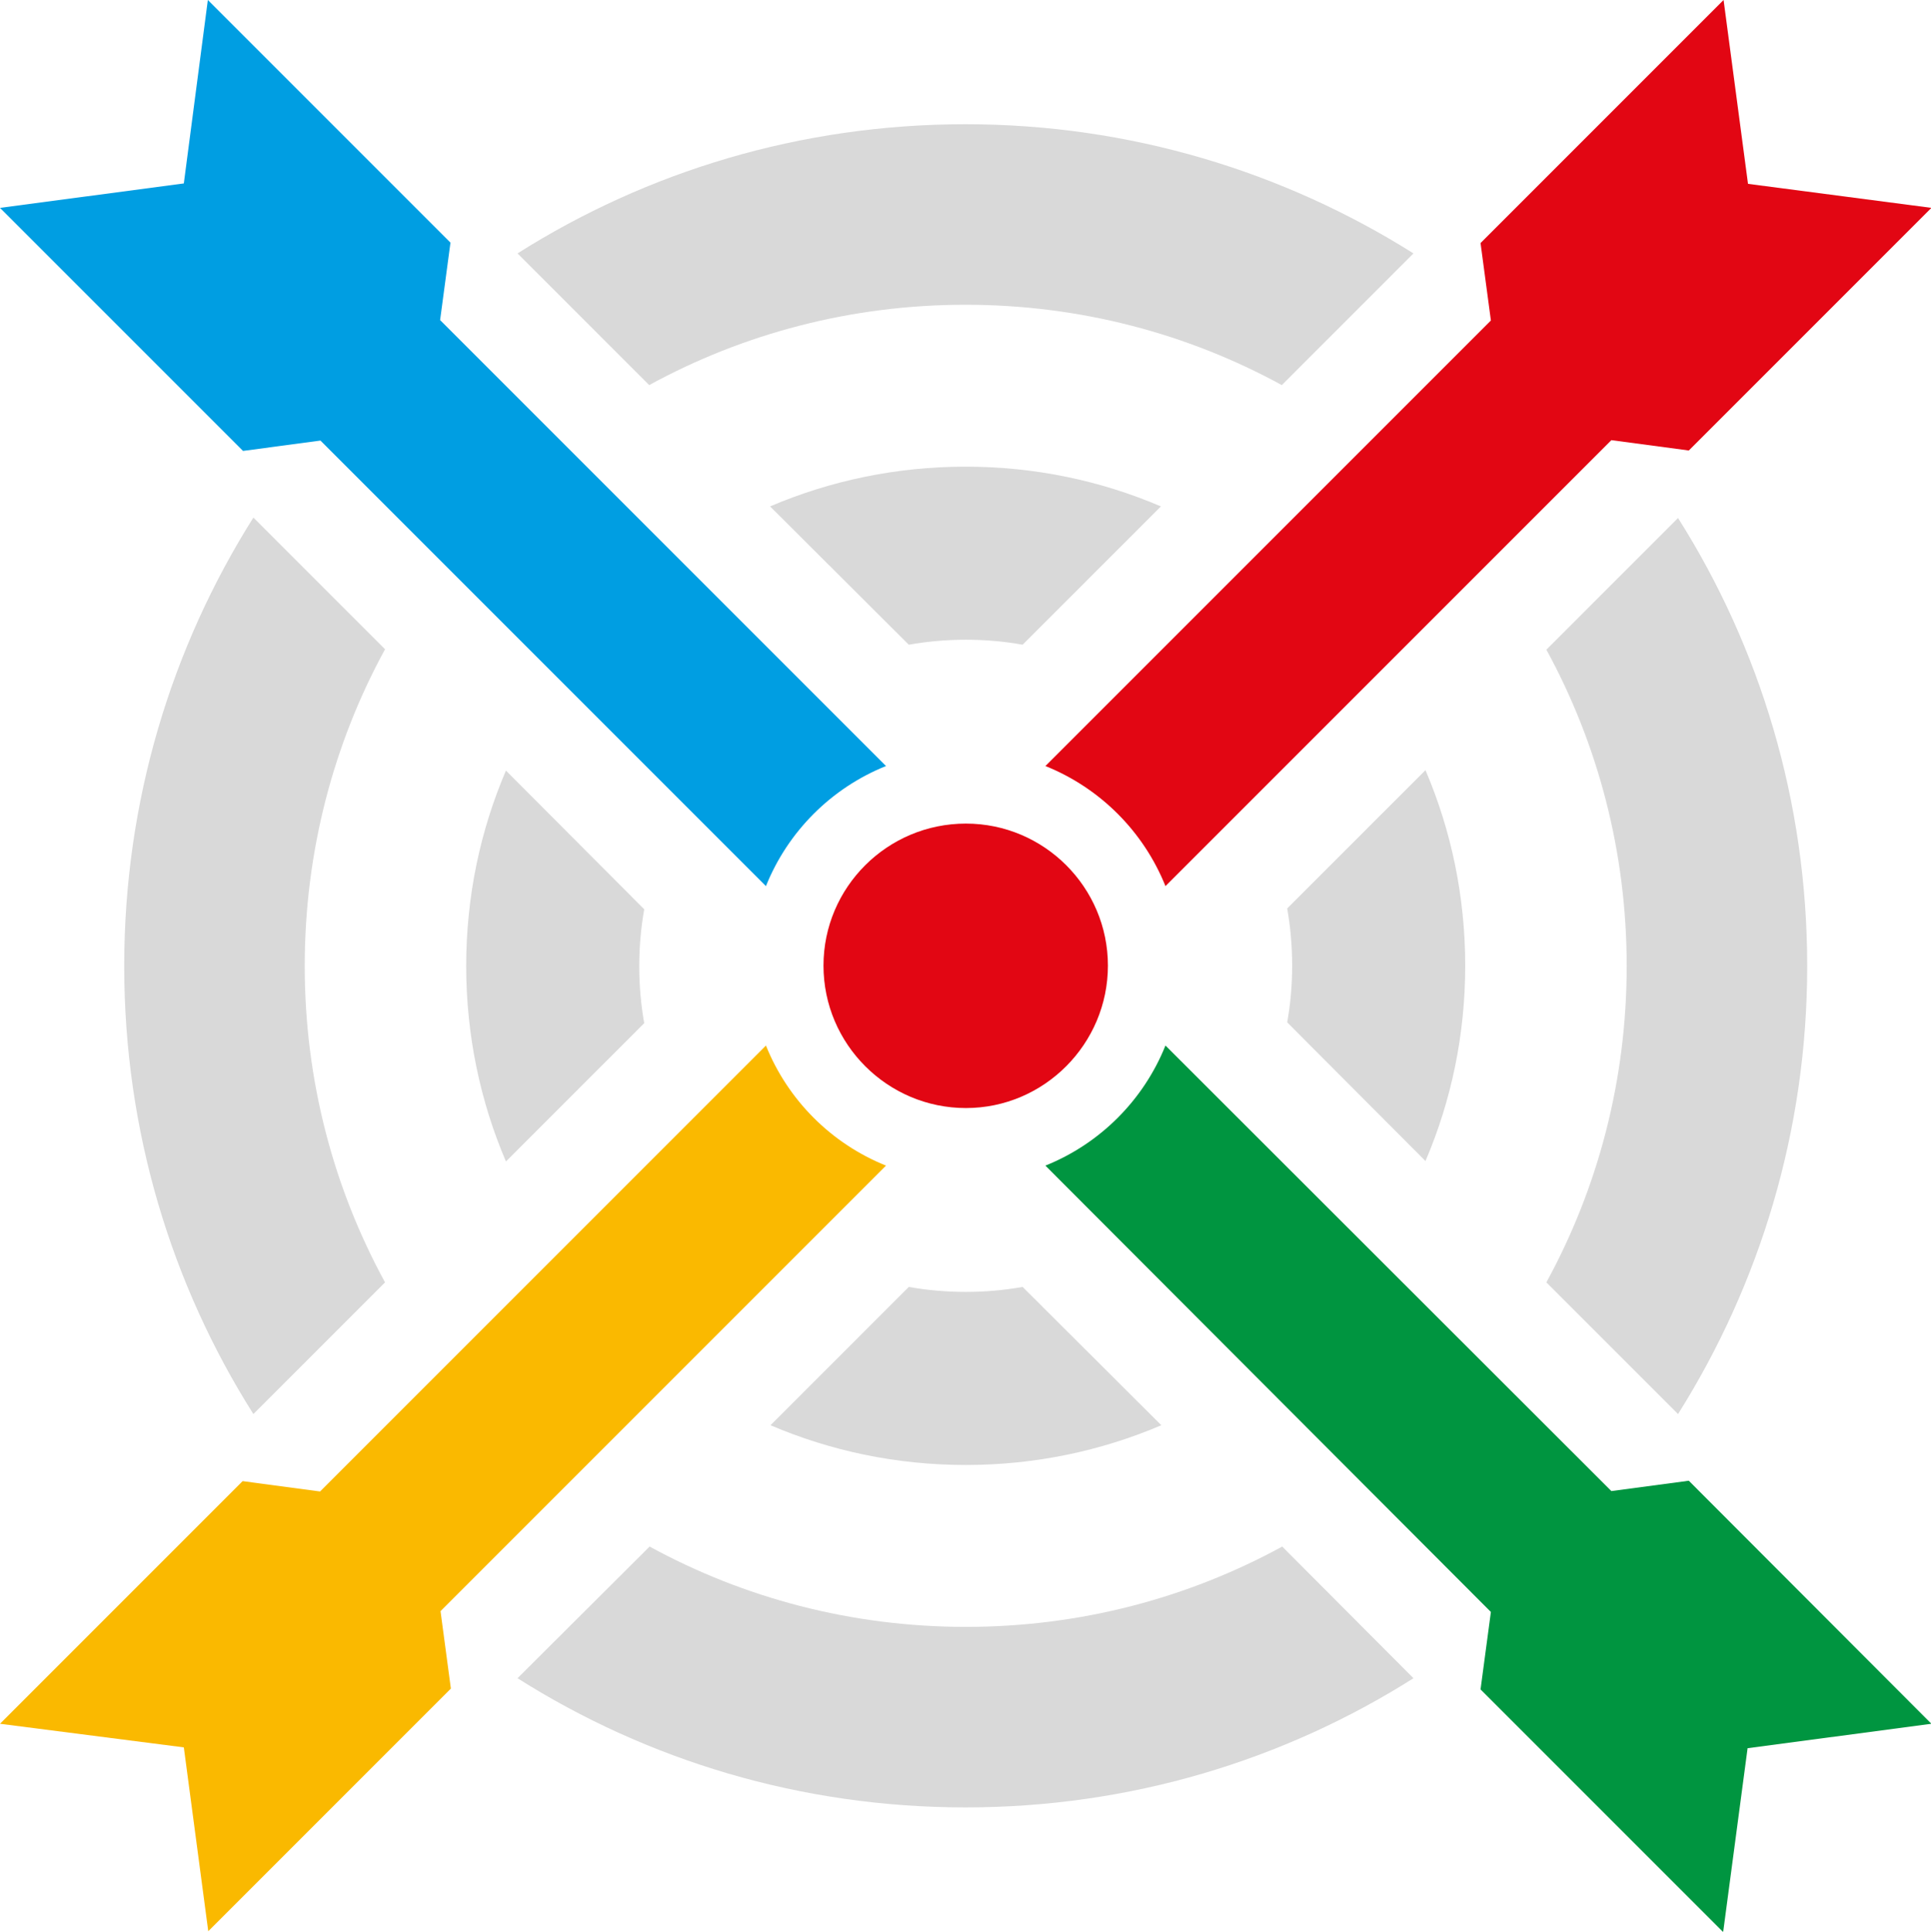<?xml version="1.0" encoding="utf-8"?>
<!-- Generator: Adobe Illustrator 22.1.0, SVG Export Plug-In . SVG Version: 6.00 Build 0)  -->
<svg version="1.1" id="strzalki-logo" xmlns="http://www.w3.org/2000/svg" xmlns:xlink="http://www.w3.org/1999/xlink" x="0px"
	 y="0px" viewBox="0 0 466.4 466.5" style="enable-background:new 0 0 466.4 466.5;" xml:space="preserve">
<style type="text/css">
	.st0{fill:#E20613;}
	.st1{fill:#009EE2;}
	.st2{fill:#FAB900;}
	.st3{fill:#009540;}
	.st4{fill:#D9D9D9;}
</style>
<g>
	<path class="st0" d="M267.6,233.2c0,18.9-15.4,34.4-34.3,34.4c-18.9,0-34.4-15.4-34.4-34.4c0-18.9,15.4-34.3,34.4-34.3
		C252.2,198.9,267.6,214.3,267.6,233.2z"/>
	<path class="st0" d="M466.5,50.2l-58.6,58.6l-18.7-2.5L281.5,214c-5.3-13.2-15.8-23.7-29-29L360.1,77.4l-2.5-18.7L416.3,0l5.9,44.4
		L466.5,50.2z"/>
	<path class="st1" d="M214,185c-13.2,5.3-23.7,15.8-29,29L77.4,106.4l-18.7,2.5L0,50.2l44.4-5.9L50.2,0l58.6,58.6l-2.5,18.7L214,185
		z"/>
	<path class="st2" d="M106.4,389.1l2.5,18.7l-58.6,58.6l-5.9-44.4L0,416.3l58.6-58.6l18.7,2.5L185,252.5c5.3,13.2,15.8,23.7,29,29
		L106.4,389.1z"/>
	<path class="st3" d="M466.5,416.3l-44.4,5.9l-5.9,44.4l-58.6-58.6l2.5-18.7L252.5,281.5c13.2-5.3,23.7-15.8,29-29l107.7,107.6
		l18.7-2.5L466.5,416.3z"/>
	<g>
		<g>
			<path class="st4" d="M405.3,341.5c19.7-31.3,31.2-68.4,31.2-108.2c0-39.8-11.4-76.9-31.2-108.2l-31.8,31.8
				c12.4,22.7,19.4,48.7,19.4,76.4c0,27.7-7,53.7-19.4,76.4L405.3,341.5z"/>
			<path class="st4" d="M309.7,373.5c-22.7,12.4-48.7,19.4-76.4,19.4c-27.7,0-53.7-7-76.4-19.4L125,405.3
				c31.3,19.8,68.4,31.2,108.2,31.2c39.8,0,76.9-11.4,108.2-31.2L309.7,373.5z"/>
			<path class="st4" d="M93,156.8L61.2,125C41.4,156.4,30,193.5,30,233.3c0,39.8,11.4,76.9,31.2,108.2L93,309.7
				c-12.4-22.7-19.4-48.7-19.4-76.4C73.6,205.6,80.6,179.5,93,156.8z"/>
			<path class="st4" d="M156.8,93c22.7-12.4,48.7-19.4,76.4-19.4c27.7,0,53.7,7,76.4,19.4l31.8-31.8C310.1,41.5,273,30,233.2,30
				c-39.8,0-76.9,11.4-108.2,31.2L156.8,93z"/>
		</g>
		<g>
			<path class="st4" d="M122.2,186.1c-6.2,14.5-9.6,30.4-9.6,47.2c0,16.7,3.4,32.7,9.6,47.2l33.4-33.4c-0.8-4.5-1.2-9.1-1.2-13.7
				c0-4.7,0.4-9.3,1.2-13.8L122.2,186.1z"/>
			<path class="st4" d="M344.3,280.4c6.2-14.5,9.6-30.4,9.6-47.2c0-16.7-3.4-32.7-9.6-47.2l-33.4,33.4c0.8,4.5,1.2,9.1,1.2,13.8
				c0,4.7-0.4,9.3-1.2,13.7L344.3,280.4z"/>
			<path class="st4" d="M247,310.8c-4.5,0.8-9.1,1.2-13.7,1.2c-4.7,0-9.3-0.4-13.8-1.2l-33.4,33.4c14.5,6.2,30.4,9.6,47.2,9.6
				c16.7,0,32.7-3.4,47.2-9.6L247,310.8z"/>
			<path class="st4" d="M219.5,155.7c4.5-0.8,9.1-1.2,13.8-1.2c4.7,0,9.3,0.4,13.7,1.2l33.4-33.4c-14.5-6.2-30.4-9.6-47.2-9.6
				c-16.7,0-32.7,3.4-47.2,9.6L219.5,155.7z"/>
		</g>
	</g>
</g>
</svg>
